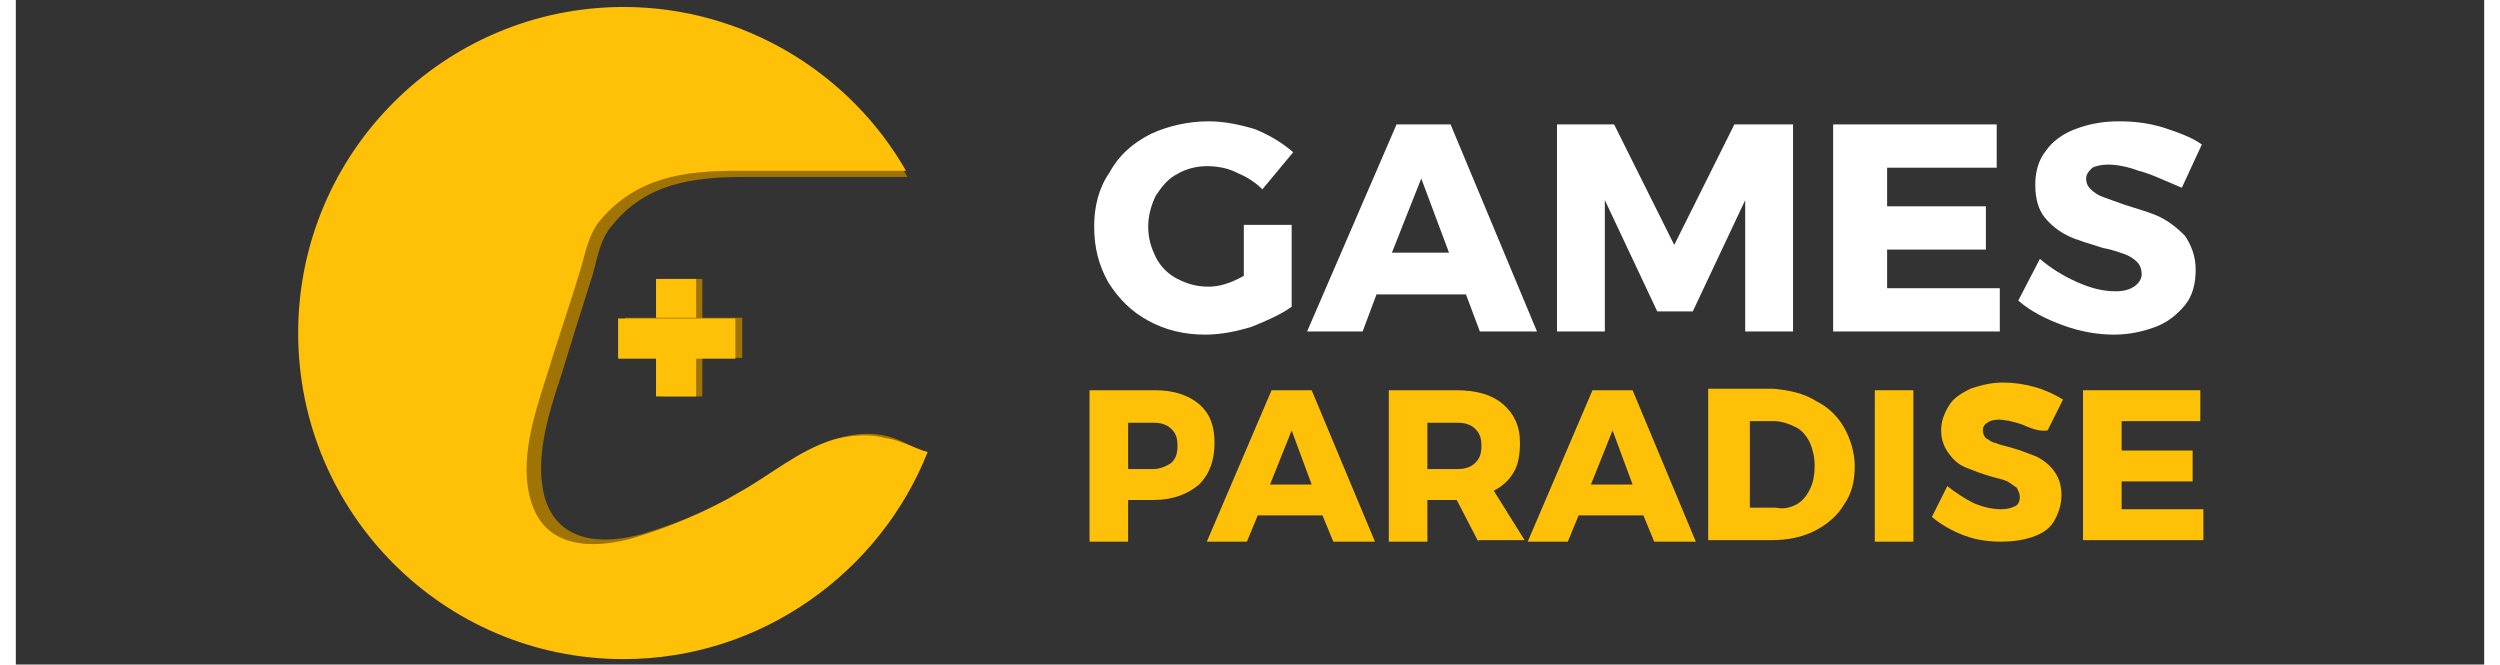 <?xml version="1.0" encoding="UTF-8"?>
<svg xmlns="http://www.w3.org/2000/svg" xmlns:xlink="http://www.w3.org/1999/xlink" width="158px" height="42px" viewBox="0 0 156 42" version="1.1">
<rect x="0" y="0" width="156" height="42" fill="#333333" stroke="none"/>
<g id="surface1">
<path style=" stroke:none;fill-rule:nonzero;fill:rgb(62.745%,45.098%,1.961%);fill-opacity:1;" d="M 57.621 28.57 C 54.699 35.992 47.484 41.266 39 41.266 C 27.984 41.266 19.012 32.281 19.012 21.246 C 19.012 10.109 27.887 1.125 39 1.125 C 46.41 1.125 52.844 5.129 56.355 11.184 C 52.941 11.184 49.531 11.184 46.117 11.184 C 42.801 11.184 39.781 11.574 37.637 14.309 C 36.953 15.09 36.758 16.262 36.465 17.336 C 35.781 19.484 35.102 21.637 34.418 23.883 C 33.637 26.227 32.762 29.059 33.441 31.5 C 34.32 34.332 37.148 34.43 39.586 33.746 C 41.926 33.062 44.07 32.086 46.215 30.914 C 48.066 29.84 49.824 28.277 51.969 27.691 C 53.039 27.398 54.113 27.301 55.184 27.594 C 55.965 27.789 56.844 28.375 57.621 28.57 Z M 57.621 28.57 "/>
<path style=" stroke:none;fill-rule:nonzero;fill:rgb(100%,75.686%,2.745%);fill-opacity:1;" d="M 57.621 28.57 C 54.602 36.188 47.094 41.656 38.414 41.656 C 27.008 41.656 17.844 32.379 17.844 21.051 C 17.844 9.621 27.105 0.441 38.414 0.441 C 46.02 0.441 52.746 4.641 56.258 10.793 C 52.746 10.793 49.238 10.793 45.629 10.793 C 42.219 10.793 39.195 11.184 36.855 14.016 C 36.172 14.895 35.977 16.066 35.684 17.043 C 35.004 19.289 34.223 21.539 33.539 23.785 C 32.762 26.227 31.785 29.156 32.566 31.695 C 33.441 34.625 36.367 34.723 38.902 34.039 C 41.242 33.355 43.582 32.379 45.727 31.109 C 47.676 30.035 49.434 28.473 51.676 27.789 C 52.746 27.496 53.918 27.398 54.988 27.691 C 55.867 27.789 56.844 28.375 57.621 28.57 Z M 57.621 28.57 "/>
<path style=" stroke:none;fill-rule:nonzero;fill:rgb(62.745%,45.098%,1.961%);fill-opacity:1;" d="M 40.852 17.629 L 43.387 17.629 L 43.387 25.055 L 40.852 25.055 Z M 40.852 17.629 "/>
<path style=" stroke:none;fill-rule:nonzero;fill:rgb(100%,75.686%,2.745%);fill-opacity:1;" d="M 40.461 17.629 L 42.996 17.629 L 42.996 25.055 L 40.461 25.055 Z M 40.461 17.629 "/>
<path style=" stroke:none;fill-rule:nonzero;fill:rgb(62.745%,45.098%,1.961%);fill-opacity:1;" d="M 45.91 20.082 L 45.91 22.621 L 38.5 22.621 L 38.5 20.082 Z M 45.91 20.082 "/>
<path style=" stroke:none;fill-rule:nonzero;fill:rgb(100%,75.686%,2.745%);fill-opacity:1;" d="M 45.477 20.129 L 45.477 22.668 L 38.066 22.668 L 38.066 20.129 Z M 45.477 20.129 "/>
<path style=" stroke:none;fill-rule:nonzero;fill:rgb(100%,75.686%,2.745%);fill-opacity:1;" d="M 74.781 25.543 C 75.465 26.129 75.758 26.91 75.758 27.984 C 75.758 29.059 75.465 29.938 74.781 30.621 C 74.102 31.207 73.125 31.598 71.953 31.598 L 70.297 31.598 L 70.297 34.234 L 67.859 34.234 L 67.859 24.664 L 72.051 24.664 C 73.125 24.664 74.102 24.957 74.781 25.543 Z M 73.027 29.254 C 73.32 28.961 73.418 28.668 73.418 28.18 C 73.418 27.691 73.32 27.398 73.027 27.105 C 72.734 26.812 72.344 26.715 71.859 26.715 L 70.297 26.715 L 70.297 29.645 L 71.859 29.645 C 72.344 29.645 72.734 29.449 73.027 29.254 Z M 73.027 29.254 "/>
<path style=" stroke:none;fill-rule:nonzero;fill:rgb(100%,75.686%,2.745%);fill-opacity:1;" d="M 83.266 34.234 L 82.582 32.574 L 78.488 32.574 L 77.805 34.234 L 75.27 34.234 L 79.363 24.664 L 81.898 24.664 L 85.898 34.234 Z M 79.266 30.621 L 81.898 30.621 L 80.633 27.203 Z M 79.266 30.621 "/>
<path style=" stroke:none;fill-rule:nonzero;fill:rgb(100%,75.686%,2.745%);fill-opacity:1;" d="M 92.43 34.234 L 91.066 31.598 L 89.211 31.598 L 89.211 34.234 L 86.773 34.234 L 86.773 24.664 L 91.066 24.664 C 92.332 24.664 93.309 24.957 93.988 25.543 C 94.672 26.129 95.062 26.91 95.062 27.984 C 95.062 28.668 94.965 29.352 94.672 29.84 C 94.379 30.328 93.988 30.719 93.406 31.012 L 95.355 34.137 L 92.43 34.137 Z M 89.211 29.645 L 91.066 29.645 C 91.551 29.645 91.941 29.547 92.234 29.254 C 92.527 28.961 92.625 28.668 92.625 28.18 C 92.625 27.691 92.527 27.398 92.234 27.105 C 91.941 26.812 91.551 26.715 91.066 26.715 L 89.211 26.715 Z M 89.211 29.645 "/>
<path style=" stroke:none;fill-rule:nonzero;fill:rgb(100%,75.686%,2.745%);fill-opacity:1;" d="M 103.547 34.234 L 102.863 32.574 L 98.766 32.574 L 98.086 34.234 L 95.551 34.234 L 99.645 24.664 L 102.18 24.664 L 106.176 34.234 Z M 99.547 30.621 L 102.18 30.621 L 100.914 27.203 Z M 99.547 30.621 "/>
<path style=" stroke:none;fill-rule:nonzero;fill:rgb(100%,75.686%,2.745%);fill-opacity:1;" d="M 113.781 25.348 C 114.562 25.738 115.148 26.324 115.539 27.008 C 115.926 27.691 116.219 28.57 116.219 29.449 C 116.219 30.426 116.023 31.207 115.539 31.891 C 115.148 32.574 114.465 33.16 113.684 33.551 C 112.906 33.941 112.027 34.137 110.953 34.137 L 106.957 34.137 L 106.957 24.566 L 111.051 24.566 C 112.125 24.664 113.004 24.859 113.781 25.348 Z M 112.516 31.891 C 112.906 31.695 113.199 31.305 113.391 30.914 C 113.586 30.523 113.684 30.035 113.684 29.449 C 113.684 28.863 113.586 28.473 113.391 27.984 C 113.199 27.594 112.906 27.203 112.516 27.008 C 112.125 26.812 111.637 26.617 111.148 26.617 L 109.59 26.617 L 109.59 32.086 L 111.246 32.086 C 111.734 32.184 112.125 32.086 112.516 31.891 Z M 112.516 31.891 "/>
<path style=" stroke:none;fill-rule:nonzero;fill:rgb(100%,75.686%,2.745%);fill-opacity:1;" d="M 117.488 24.664 L 119.926 24.664 L 119.926 34.234 L 117.488 34.234 Z M 117.488 24.664 "/>
<path style=" stroke:none;fill-rule:nonzero;fill:rgb(100%,75.686%,2.745%);fill-opacity:1;" d="M 126.75 26.812 C 126.164 26.617 125.676 26.52 125.289 26.52 C 124.996 26.52 124.703 26.617 124.605 26.715 C 124.41 26.812 124.312 27.008 124.312 27.203 C 124.312 27.398 124.41 27.594 124.508 27.691 C 124.703 27.789 124.898 27.984 125.094 27.984 C 125.289 28.082 125.676 28.18 126.066 28.277 C 126.75 28.473 127.238 28.668 127.727 28.863 C 128.113 29.059 128.504 29.352 128.797 29.742 C 129.09 30.133 129.285 30.621 129.285 31.305 C 129.285 31.891 129.09 32.477 128.797 32.965 C 128.504 33.453 128.016 33.746 127.434 33.941 C 126.848 34.137 126.164 34.234 125.484 34.234 C 124.703 34.234 123.922 34.137 123.141 33.844 C 122.363 33.551 121.68 33.16 121.094 32.672 L 122.07 30.719 C 122.559 31.109 123.141 31.5 123.727 31.793 C 124.41 32.086 124.996 32.184 125.484 32.184 C 125.871 32.184 126.164 32.086 126.359 31.988 C 126.555 31.891 126.652 31.695 126.652 31.402 C 126.652 31.207 126.555 31.012 126.457 30.816 C 126.262 30.719 126.066 30.523 125.871 30.426 C 125.676 30.328 125.289 30.23 124.898 30.133 C 124.215 29.938 123.727 29.742 123.238 29.547 C 122.754 29.352 122.461 29.059 122.168 28.668 C 121.875 28.277 121.68 27.789 121.68 27.203 C 121.68 26.617 121.875 26.129 122.168 25.641 C 122.461 25.152 122.949 24.859 123.531 24.566 C 124.117 24.371 124.801 24.176 125.578 24.176 C 126.262 24.176 126.945 24.273 127.629 24.469 C 128.309 24.664 128.895 24.957 129.383 25.25 L 128.406 27.203 C 127.824 27.301 127.238 27.008 126.75 26.812 Z M 126.75 26.812 "/>
<path style=" stroke:none;fill-rule:nonzero;fill:rgb(100%,75.686%,2.745%);fill-opacity:1;" d="M 130.551 24.664 L 138.059 24.664 L 138.059 26.617 L 133.086 26.617 L 133.086 28.473 L 137.574 28.473 L 137.574 30.426 L 133.086 30.426 L 133.086 32.184 L 138.254 32.184 L 138.254 34.137 L 130.648 34.137 L 130.648 24.664 Z M 130.551 24.664 "/>
<path style=" stroke:none;fill-rule:nonzero;fill:rgb(100%,100%,100%);fill-opacity:1;" d="M 77.707 14.211 L 80.633 14.211 L 80.633 19.387 C 79.949 19.875 79.074 20.266 78.098 20.656 C 77.121 20.949 76.148 21.148 75.172 21.148 C 73.809 21.148 72.637 20.852 71.566 20.266 C 70.492 19.68 69.711 18.898 69.031 17.824 C 68.445 16.75 68.152 15.676 68.152 14.309 C 68.152 13.039 68.445 11.867 69.129 10.891 C 69.711 9.816 70.59 9.035 71.762 8.449 C 72.832 7.961 74.102 7.668 75.367 7.668 C 76.344 7.668 77.316 7.863 78.293 8.156 C 79.266 8.547 80.047 9.035 80.73 9.621 L 78.781 11.965 C 78.293 11.477 77.805 11.184 77.121 10.891 C 76.539 10.598 75.855 10.5 75.27 10.5 C 74.586 10.5 73.906 10.695 73.418 10.988 C 72.832 11.281 72.441 11.77 72.051 12.355 C 71.762 12.941 71.566 13.625 71.566 14.309 C 71.566 15.09 71.762 15.676 72.051 16.262 C 72.344 16.848 72.832 17.336 73.418 17.629 C 74.004 17.922 74.586 18.117 75.367 18.117 C 76.051 18.117 76.734 17.922 77.609 17.434 L 77.609 14.211 Z M 77.707 14.211 "/>
<path style=" stroke:none;fill-rule:nonzero;fill:rgb(100%,100%,100%);fill-opacity:1;" d="M 92.527 20.949 L 91.648 18.605 L 85.996 18.605 L 85.117 20.949 L 81.609 20.949 L 87.262 7.863 L 90.676 7.863 L 96.137 20.949 Z M 86.969 15.969 L 90.578 15.969 L 88.824 11.281 Z M 86.969 15.969 "/>
<path style=" stroke:none;fill-rule:nonzero;fill:rgb(100%,100%,100%);fill-opacity:1;" d="M 97.305 7.863 L 101.012 7.863 L 104.812 15.48 L 108.613 7.863 L 112.32 7.863 L 112.32 20.949 L 109.297 20.949 L 109.297 12.648 L 105.984 19.68 L 103.738 19.68 L 100.426 12.648 L 100.426 20.949 L 97.402 20.949 L 97.402 7.863 Z M 97.305 7.863 "/>
<path style=" stroke:none;fill-rule:nonzero;fill:rgb(100%,100%,100%);fill-opacity:1;" d="M 114.855 7.863 L 125.191 7.863 L 125.191 10.598 L 118.266 10.598 L 118.266 13.039 L 124.508 13.039 L 124.508 15.773 L 118.266 15.773 L 118.266 18.215 L 125.387 18.215 L 125.387 20.949 L 114.855 20.949 Z M 114.855 7.863 "/>
<path style=" stroke:none;fill-rule:nonzero;fill:rgb(100%,100%,100%);fill-opacity:1;" d="M 134.16 10.793 C 133.379 10.5 132.699 10.402 132.211 10.402 C 131.82 10.402 131.43 10.5 131.234 10.598 C 131.039 10.793 130.844 10.988 130.844 11.281 C 130.844 11.574 130.941 11.77 131.137 11.965 C 131.332 12.16 131.625 12.355 131.918 12.453 C 132.211 12.551 132.699 12.746 133.281 12.941 C 134.16 13.234 134.941 13.43 135.523 13.723 C 136.109 14.016 136.598 14.406 137.086 14.895 C 137.477 15.48 137.766 16.164 137.766 17.043 C 137.766 17.922 137.574 18.703 137.086 19.289 C 136.598 19.875 136.012 20.363 135.234 20.656 C 134.453 20.949 133.574 21.148 132.602 21.148 C 131.527 21.148 130.453 20.949 129.383 20.559 C 128.309 20.168 127.336 19.68 126.555 18.996 L 127.922 16.359 C 128.602 16.945 129.383 17.434 130.262 17.824 C 131.137 18.215 131.918 18.41 132.699 18.41 C 133.184 18.41 133.574 18.312 133.867 18.117 C 134.16 17.922 134.355 17.629 134.355 17.336 C 134.355 17.043 134.258 16.75 134.062 16.555 C 133.867 16.359 133.574 16.164 133.281 16.066 C 132.988 15.969 132.504 15.773 131.918 15.676 C 131.039 15.383 130.262 15.188 129.676 14.895 C 129.09 14.602 128.602 14.211 128.211 13.723 C 127.824 13.234 127.629 12.551 127.629 11.672 C 127.629 10.891 127.824 10.109 128.309 9.523 C 128.699 8.938 129.383 8.449 130.164 8.156 C 130.941 7.863 131.82 7.668 132.891 7.668 C 133.867 7.668 134.746 7.766 135.719 8.059 C 136.598 8.352 137.477 8.645 138.156 9.133 L 136.891 11.867 C 135.719 11.379 134.941 10.988 134.16 10.793 Z M 134.16 10.793 "/>
</g>
</svg>
